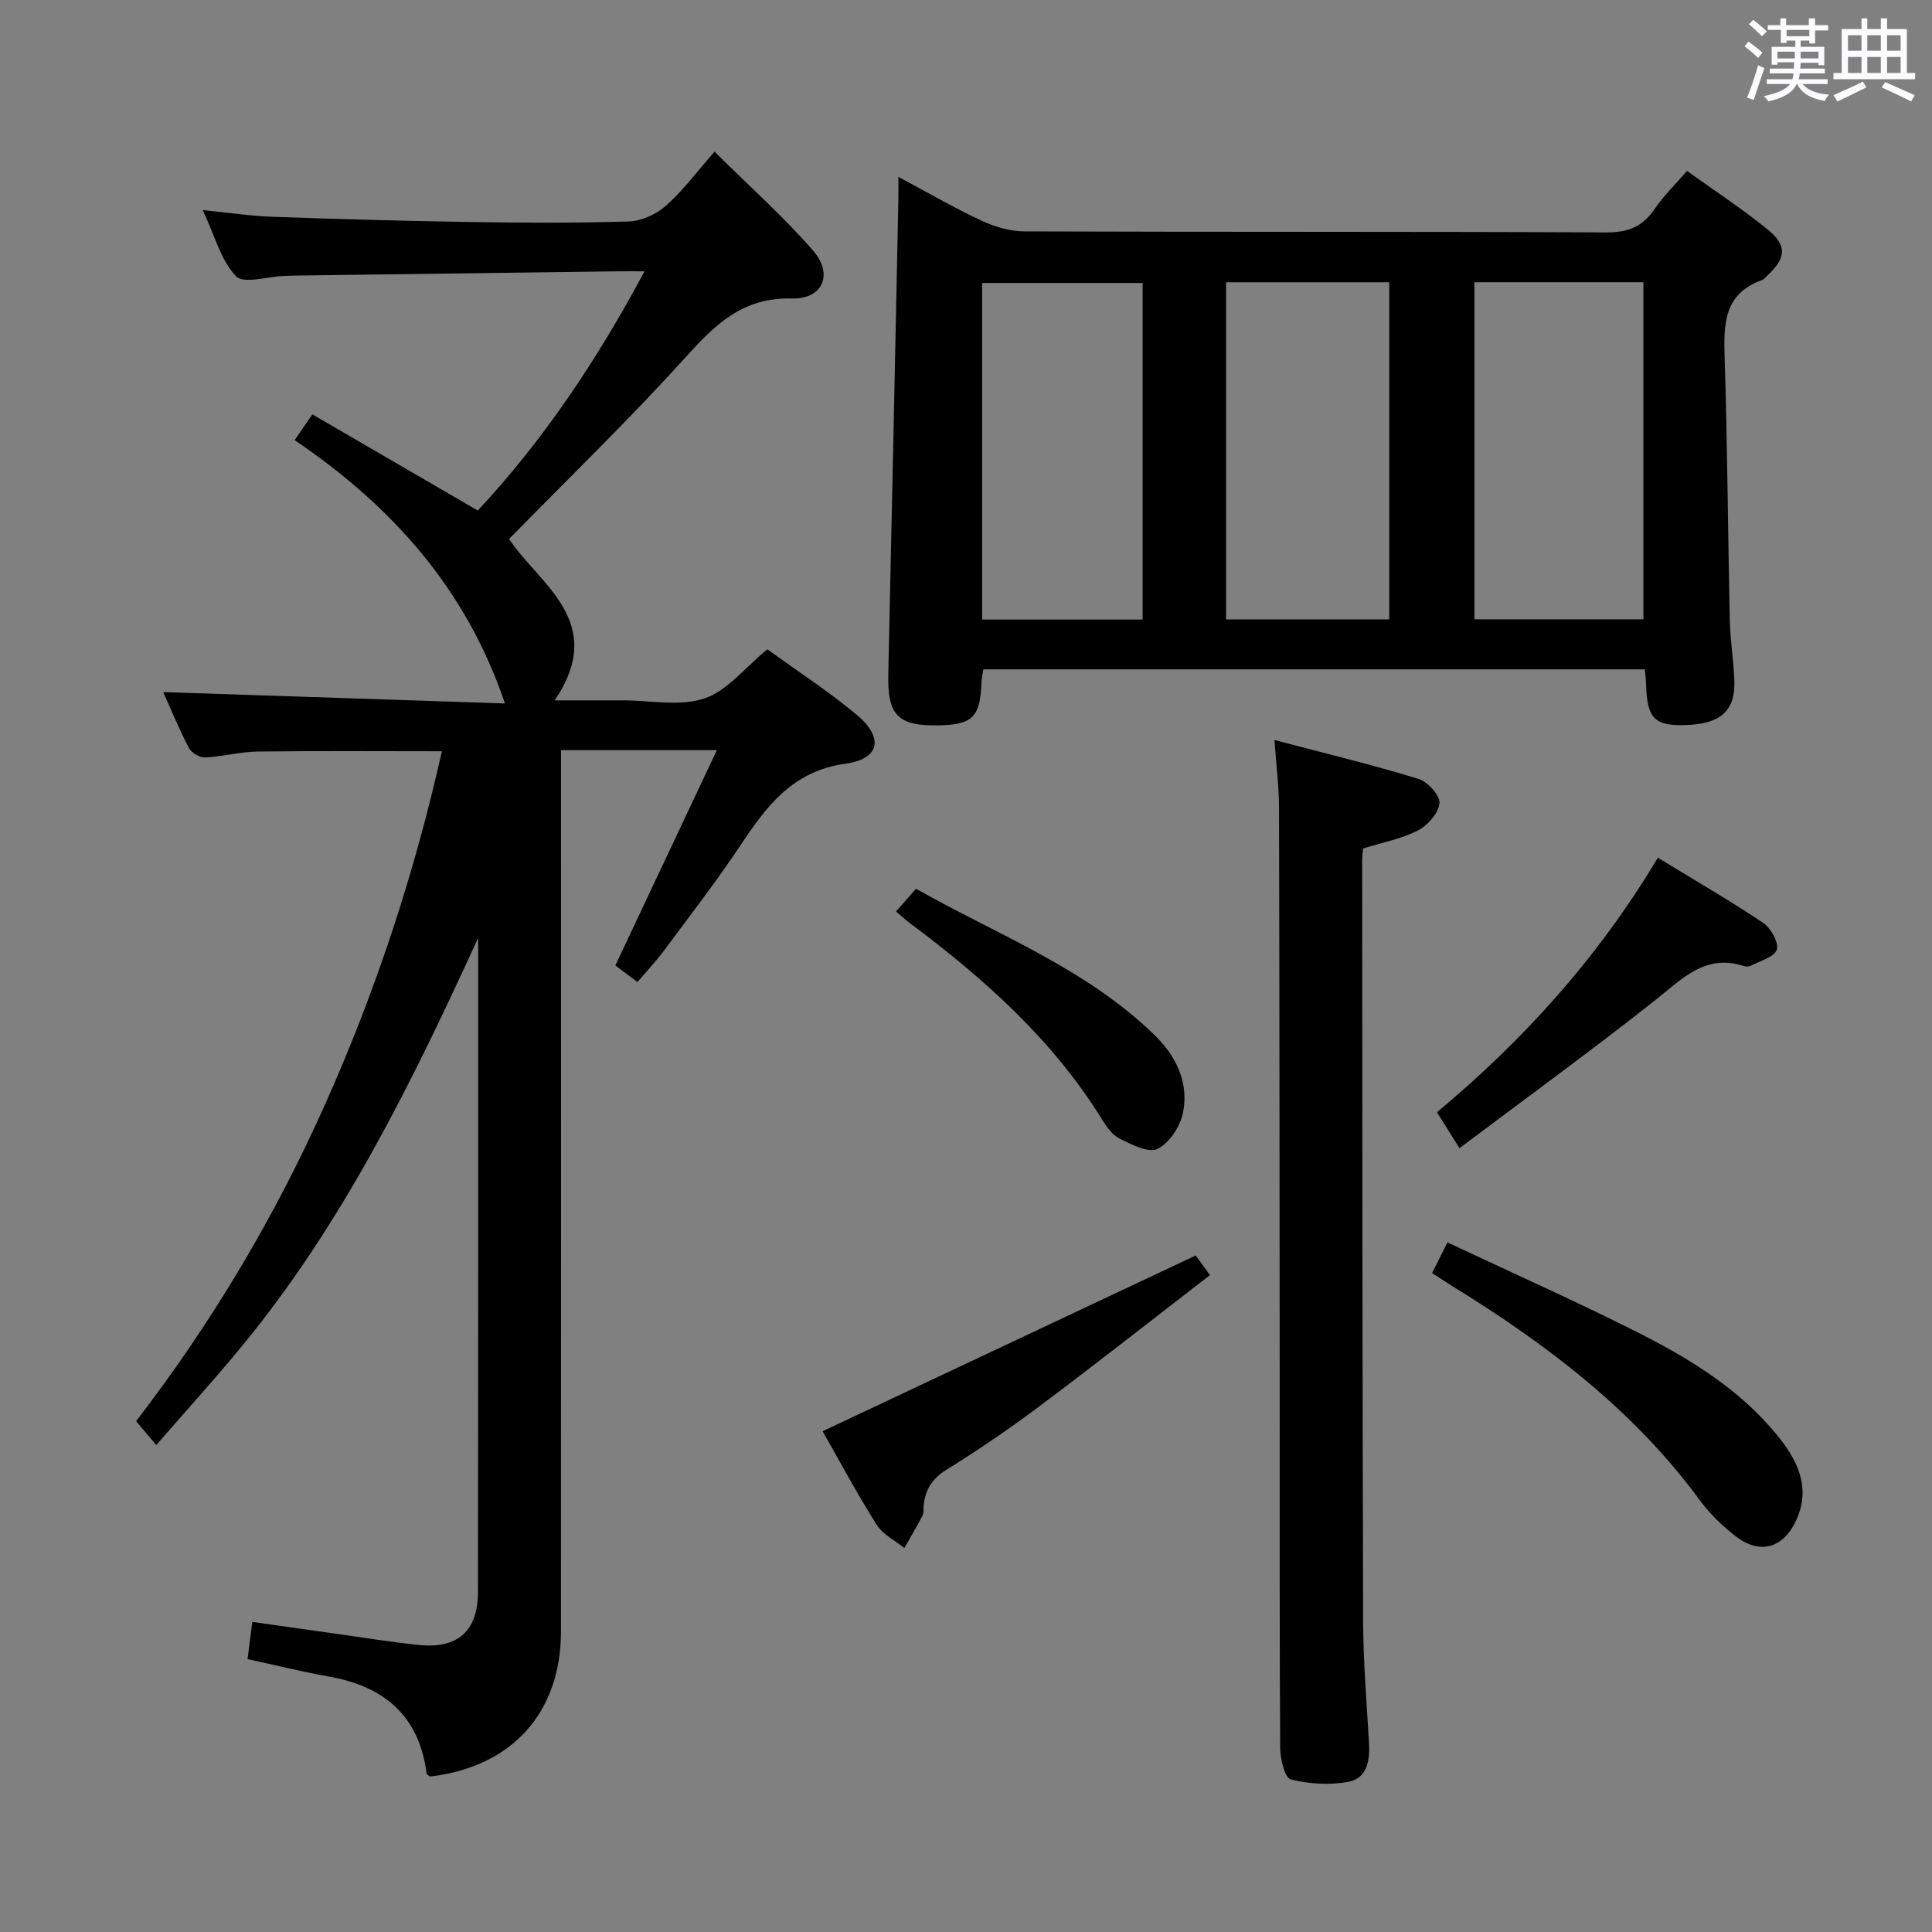 <svg enable-background="new 0 0 400 400" viewBox="0 0 400 400" xmlns="http://www.w3.org/2000/svg"><rect x="0" y="0" width="400" height="400" fill="#808080" stroke="none"/><path d="m361.2 9.6.8-1c.9.7 1.9 1.4 2.9 2.3l-.9 1.1c-1-1-2-1.8-2.8-2.4zm.5 10.6c.9-2.1 1.6-4.3 2.3-6.7.4.2.8.4 1.3.6-.7 2.1-1.5 4.3-2.2 6.6zm.4-15.2.9-.9c1 .8 2 1.6 2.8 2.4l-1 1c-.9-.9-1.8-1.7-2.7-2.5zm12.5-1.2h1.2v1.4h2.7v1.1h-2.7v2.7h-1.2v-.6h-1.8v1.3h4.9v3.8h-1.2v-.5h-3.7c0 .4-.1.9-.1 1.2h5.1v1h-5.2c0 .5-.1.9-.2 1.2h6v1h-5.2c1.1 1.3 2.9 2 5.5 2.2-.4.4-.7.8-.9 1.3-2.9-.5-4.8-1.6-5.7-3.5h-.1c-.8 1.7-2.7 2.9-5.9 3.6-.2-.4-.6-.8-.9-1.1 2.8-.6 4.6-1.4 5.4-2.5h-4.8v-1h5.3c.1-.3.2-.7.2-1.2h-4.9v-1h5c0-.4 0-.8.1-1.3h-3.5v.5h-1.2v-3.7h4.9v-1.3h-1.8v.5h-1.2v-2.7h-2.7v-1h2.6v-1.4h1.2v1.4h4.7v-1.4zm-6.6 8.3h3.6c0-.4 0-.9 0-1.4h-3.6zm1.9-4.6h4.7v-1.3h-4.7zm6.6 3.2h-3.7v1.4h3.7z" fill="#fbfafc"/><path d="m385.3 3.8h1.3v2.2h2.8v-2.2h1.3v2.2h4.1v9.1h1.7v1.3h-16.9v-1.3h1.7v-9.1h4.1v-2.2zm.4 13.1.7 1.2c-1.8.9-3.8 1.9-6 2.9-.2-.4-.5-.8-.8-1.3 2.3-1 4.3-1.9 6.1-2.8zm-3.1-6.4h2.8v-3.2h-2.8zm0 4.6h2.8v-3.3h-2.8zm4-4.6h2.8v-3.2h-2.8zm0 4.6h2.8v-3.3h-2.8zm3.7 1.9c2.1.9 4.1 1.8 6.1 2.7l-.7 1.3c-2.2-1.1-4.2-2-6.1-2.9zm3.2-9.7h-2.8v3.2h2.8v-3.1zm-2.8 7.8h2.8v-3.3h-2.8z" fill="#fbfafc"/><g fill="#010000"><path d="m99 194.18c-13.75 30.01-28.07 59.24-49.03 84.67-5.58 6.77-11.49 13.27-17.62 20.33-1.65-1.95-2.79-3.3-4.17-4.94 15.75-20.47 28.8-42.42 39.26-65.89 10.44-23.41 18.41-47.64 24.05-72.81-12.97 0-25.57-.1-38.17.06-3.62.05-7.23 1.05-10.86 1.22-1.12.05-2.82-.96-3.35-1.96-2.06-3.96-3.76-8.11-5.32-11.57 23.64.78 47.29 1.57 70.75 2.35-8.01-23.75-23.43-40.89-43.53-54.51 1.16-1.69 2.05-3 3.65-5.34 11.39 6.62 22.65 13.16 34.26 19.91 13.46-14.42 24.6-30.96 34.52-49.53-2.36 0-3.79-.02-5.21 0-22.47.29-44.94.59-67.42.89-.67.01-1.33.05-2 .07-3.43.12-8.38 1.71-9.95.06-3.11-3.25-4.35-8.29-6.88-13.69 5.55.55 9.92 1.22 14.31 1.38 13.63.48 27.27.87 40.91 1.08 11 .17 22 .24 32.99-.11 2.63-.08 5.68-1.48 7.68-3.25 3.47-3.06 6.27-6.88 10.07-11.2 7.48 7.42 14.39 13.57 20.41 20.5 4.24 4.87 2.01 10.07-4.41 9.9-10.25-.28-15.95 5.47-22.15 12.33-11.57 12.81-24.02 24.82-36.39 37.46 6.04 9.25 20.53 17.08 9.44 33.41h8.12 6c5.67 0 11.77 1.31 16.87-.39 4.73-1.57 8.38-6.37 13.04-10.18 5.89 4.27 12.43 8.53 18.4 13.47 5.73 4.74 5.02 9.2-2.2 10.21-10.96 1.52-16.3 8.71-21.7 16.81-4.98 7.47-10.48 14.6-15.84 21.82-1.66 2.24-3.59 4.28-5.55 6.59-1.87-1.41-3.43-2.58-4.58-3.44 6.98-14.81 13.83-29.32 21.02-44.58-11.48 0-21.55 0-32.27 0v6.04c0 58.82.02 117.65-.01 176.47-.01 16.81-10.2 28.03-27.1 29.99-.25-.21-.68-.4-.71-.64-1.55-11.92-8.77-18.02-20.2-20.05-5.53-.98-11-2.35-16.88-3.62.3-2.34.61-4.7.99-7.7 5.83.82 11.51 1.64 17.18 2.43 5.76.8 11.5 1.75 17.28 2.34 8.17.84 12.26-2.92 12.26-11.08.05-43.99.04-87.98.04-131.98 0-1.11 0-2.22 0-3.33z"/><path d="m340.55 138.58c-45.95 0-91.36 0-136.96 0-.17 1.15-.36 1.94-.39 2.73-.24 7.14-1.84 8.74-8.9 8.87-8.44.15-10.58-2.13-10.39-10.57.74-32.77 1.4-65.54 2.09-98.31.03-1.29 0-2.57 0-4.68 6.16 3.28 11.57 6.44 17.24 9.08 2.74 1.28 5.94 2.2 8.93 2.21 40.14.14 80.29.02 120.43.21 4.49.02 7.5-1.21 9.98-4.86 1.84-2.71 4.25-5.04 6.7-7.87 5.78 4.15 11.47 7.88 16.72 12.14 4.07 3.3 3.79 5.93-.1 9.53-.37.34-.71.79-1.15.95-7.9 2.85-7.9 9.16-7.68 16.1.58 18.13.67 36.27 1.07 54.4.09 4.15.79 8.28.94 12.42.22 6.29-2.89 8.99-10.2 9.19-6.34.18-7.87-1.4-8.07-8.34-.02-.98-.15-1.95-.26-3.2zm-35.29-80.15v69.79h34.99c0-23.43 0-46.5 0-69.79-11.76 0-23.16 0-34.99 0zm-17.63 69.82c0-23.41 0-46.48 0-69.81-11.38 0-22.45 0-33.79 0v69.81zm-84.29.02h33.23c0-23.49 0-46.67 0-69.68-11.31 0-22.19 0-33.23 0z"/><path d="m263.87 153.21c10.44 2.75 20.2 5.12 29.8 8.04 1.9.58 4.5 3.44 4.36 5.03-.18 2.05-2.43 4.61-4.46 5.65-3.46 1.77-7.45 2.52-11.37 3.74-.07.89-.18 1.7-.18 2.51.04 52.46.04 104.92.2 157.38.03 8.47.74 16.94 1.22 25.41.21 3.63-.47 7.26-4.32 7.95-3.86.69-8.11.45-11.9-.52-1.23-.32-2.15-4.23-2.17-6.5-.16-23.32-.08-46.63-.1-69.95-.03-41.64-.04-83.27-.14-124.91-.03-4.26-.57-8.52-.94-13.83z"/><path d="m296.5 263.58c1.08-2.15 1.89-3.76 3.18-6.35 13.1 6.16 26.22 12 39.03 18.45 10.86 5.46 21.29 11.77 29.15 21.36 4.25 5.18 7.2 10.93 3.97 17.82-2.71 5.77-7.54 7.05-12.55 3.15-2.72-2.12-5.32-4.62-7.35-7.39-13.74-18.74-31.82-32.39-51.34-44.4-1.25-.79-2.48-1.6-4.09-2.64z"/><path d="m170.31 296.32c25.83-12.17 51.32-24.17 77.26-36.39.32.44 1.37 1.9 2.94 4.07-11.79 9.09-23.39 18.23-35.21 27.08-6.25 4.69-12.73 9.11-19.37 13.23-3.03 1.89-4.42 4.22-4.7 7.53-.06.66.05 1.42-.24 1.97-1.19 2.26-2.49 4.46-3.75 6.69-1.95-1.58-4.47-2.8-5.74-4.82-4.07-6.45-7.67-13.2-11.19-19.36z"/><path d="m302.17 237.72c-2.05-3.27-3.18-5.08-4.66-7.45 18-14.98 33.47-32.16 45.73-52.69 7.48 4.57 14.78 8.79 21.77 13.47 1.6 1.07 3.31 4.08 2.86 5.55-.47 1.54-3.47 2.33-5.4 3.36-.39.21-1.02.17-1.48.03-7.98-2.54-12.69 2.65-18.2 7.01-13.11 10.38-26.66 20.22-40.62 30.72z"/><path d="m185.51 188.72c1.34-1.52 2.52-2.87 4.14-4.71 16.84 9.52 35.17 16.46 49.37 30.27 4.5 4.37 7.19 9.88 5.89 16.17-.58 2.81-2.81 6.19-5.24 7.41-1.83.92-5.33-.88-7.79-2.07-1.53-.74-2.75-2.45-3.69-3.98-10.25-16.58-24.48-29.24-39.89-40.75-.92-.69-1.76-1.48-2.79-2.34z"/></g></svg>